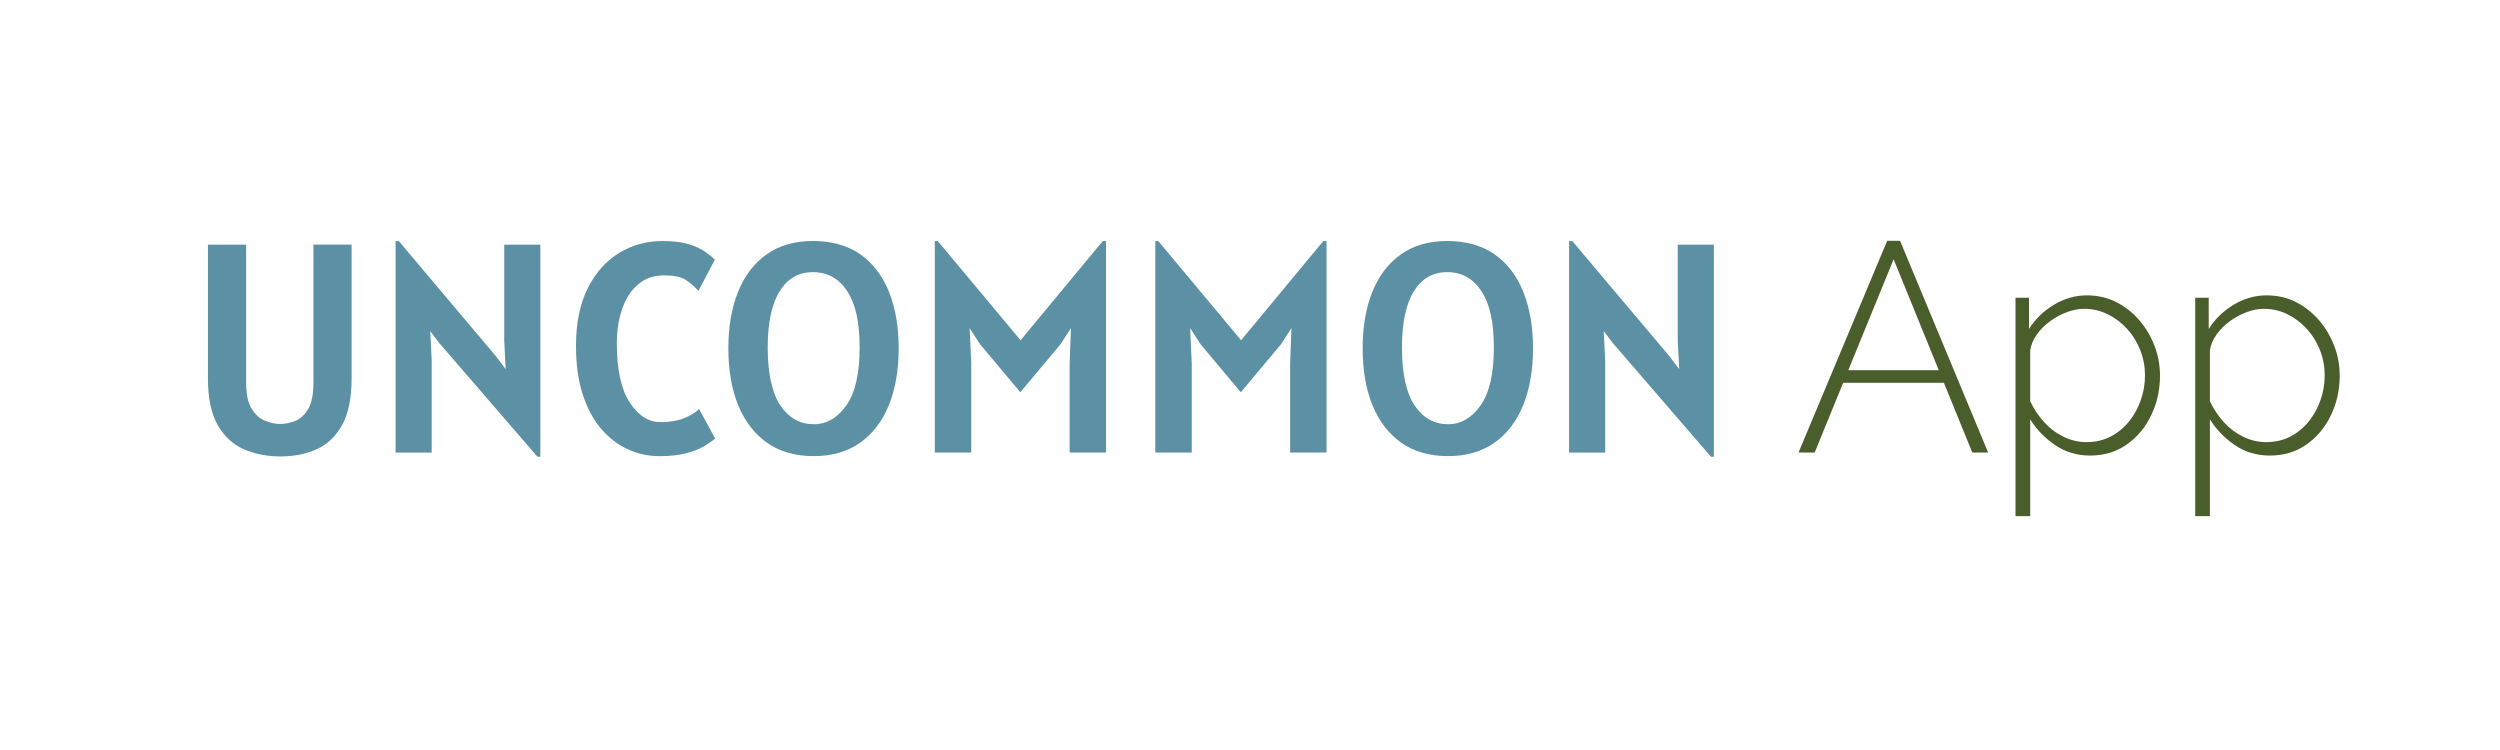 <?xml version="1.0" encoding="UTF-8"?>
<svg id="Layer_1" xmlns="http://www.w3.org/2000/svg" version="1.1" viewBox="0 0 533.08 160">
  <!-- Generator: Adobe Illustrator 29.3.1, SVG Export Plug-In . SVG Version: 2.1.0 Build 151)  -->
  <defs>
    <style>
      .st0 {
        fill: #4a5e2b;
      }

      .st1 {
        fill: #5c91a5;
      }
    </style>
  </defs>
  <path class="st1" d="M59.87,97.33c-2.86,0-5.46-.5-7.81-1.51s-4.22-2.72-5.62-5.15-2.1-5.76-2.1-10v-28.5h8.14v29.39c0,2.5.4,4.38,1.21,5.65.8,1.26,1.77,2.11,2.9,2.54,1.13.44,2.18.65,3.16.65s2.08-.21,3.18-.64c1.1-.42,2.02-1.27,2.77-2.53s1.13-3.15,1.13-5.68v-29.39h8.14v28.5c0,4.24-.68,7.57-2.04,10-1.36,2.43-3.18,4.15-5.46,5.15-2.29,1.01-4.82,1.51-7.59,1.51Z"/>
  <path class="st1" d="M114.6,97.39l-20.92-24.23-1.94-2.54.31,6.17v19.72h-7.7v-45.1h.69l20.6,24.42,2.19,2.89-.31-6.07v-20.48h7.7v45.22h-.63Z"/>
  <path class="st1" d="M140.53,97.26c-2.28,0-4.47-.47-6.57-1.42-2.11-.94-4-2.37-5.68-4.29s-3.01-4.36-3.99-7.33c-.98-2.97-1.47-6.47-1.47-10.49,0-4.83.83-8.91,2.49-12.23,1.66-3.32,3.88-5.83,6.67-7.54,2.79-1.71,5.87-2.56,9.25-2.56,2.3,0,4.17.22,5.62.67,1.45.45,2.61.98,3.48,1.59.87.61,1.57,1.18,2.11,1.69l-3.51,6.68c-.9-1-1.83-1.8-2.79-2.4-.96-.6-2.49-.91-4.6-.91s-3.94.63-5.43,1.88c-1.49,1.25-2.63,2.97-3.41,5.17s-1.17,4.7-1.17,7.52c0,5.53.91,9.71,2.74,12.51,1.83,2.81,4.02,4.21,6.59,4.21,1.98,0,3.67-.29,5.07-.86s2.44-1.22,3.13-1.94l3.44,6.3c-.58.49-1.36,1.02-2.33,1.61s-2.23,1.09-3.79,1.51c-1.56.42-3.5.64-5.84.64Z"/>
  <path class="st1" d="M173.53,97.26c-3.95,0-7.27-.95-9.97-2.85-2.7-1.9-4.75-4.56-6.15-8-1.4-3.43-2.1-7.47-2.1-12.12s.69-8.62,2.07-12.05c1.38-3.44,3.41-6.1,6.09-8,2.68-1.9,5.98-2.85,9.88-2.85s7.46.96,10.16,2.89c2.7,1.93,4.73,4.61,6.09,8.05,1.36,3.43,2.03,7.42,2.03,11.96s-.7,8.68-2.1,12.12-3.44,6.1-6.14,8c-2.69,1.9-5.98,2.85-9.86,2.85ZM173.53,90.46c2.73,0,5.05-1.34,6.94-4.02,1.89-2.68,2.83-6.79,2.83-12.32s-.88-9.33-2.65-12.04c-1.76-2.7-4.2-4.05-7.31-4.05s-5.39,1.36-7.09,4.07c-1.7,2.71-2.55,6.74-2.55,12.08s.9,9.63,2.71,12.29c1.81,2.66,4.18,3.99,7.12,3.99Z"/>
  <path class="st1" d="M199.33,96.5v-45.1h.63l17.66,21.15,17.53-21.15h.69v45.1h-7.76v-19.02l.28-7.51-2.22,3.43-8.58,10.24-8.58-10.24-2.22-3.43.34,7.51v19.02h-7.76Z"/>
  <path class="st1" d="M246.35,96.5v-45.1h.63l17.66,21.15,17.53-21.15h.69v45.1h-7.76v-19.02l.28-7.51-2.22,3.43-8.58,10.24-8.58-10.24-2.22-3.43.34,7.51v19.02h-7.76Z"/>
  <path class="st1" d="M308.78,97.26c-3.95,0-7.27-.95-9.97-2.85s-4.75-4.56-6.15-8-2.1-7.47-2.1-12.12.69-8.62,2.07-12.05c1.38-3.44,3.41-6.1,6.09-8,2.68-1.9,5.97-2.85,9.88-2.85s7.46.96,10.16,2.89c2.7,1.93,4.73,4.61,6.09,8.05,1.36,3.43,2.04,7.42,2.04,11.96s-.7,8.68-2.1,12.12-3.44,6.1-6.14,8-5.98,2.85-9.86,2.85ZM308.78,90.46c2.73,0,5.04-1.34,6.93-4.02,1.89-2.68,2.83-6.79,2.83-12.32s-.88-9.33-2.65-12.04c-1.76-2.7-4.2-4.05-7.31-4.05s-5.39,1.36-7.09,4.07c-1.7,2.71-2.55,6.74-2.55,12.08s.9,9.63,2.71,12.29c1.8,2.66,4.18,3.99,7.12,3.99Z"/>
  <path class="st1" d="M364.83,97.39l-20.92-24.23-1.94-2.54.31,6.17v19.72h-7.7v-45.1h.69l20.6,24.42,2.19,2.89-.31-6.07v-20.48h7.7v45.22h-.63Z"/>
  <path class="st0" d="M402.4,51.34h2.75l18.79,45.16h-3.38l-6.06-14.88h-21.48l-6.08,14.88h-3.44l18.91-45.16ZM413.41,78.94l-9.63-23.66-9.67,23.66h19.3Z"/>
  <path class="st0" d="M445.67,97.14c-2.8,0-5.29-.75-7.48-2.25-2.19-1.5-3.96-3.33-5.29-5.48v20.64h-3.13v-46.56h2.88v6.65c1.34-2.11,3.11-3.83,5.32-5.16,2.21-1.33,4.55-2,7.01-2,2.29,0,4.38.48,6.26,1.43,1.88.95,3.52,2.24,4.92,3.87,1.4,1.63,2.48,3.45,3.26,5.48.77,2.03,1.16,4.14,1.16,6.34,0,3.04-.63,5.86-1.88,8.46-1.25,2.6-3,4.68-5.23,6.24-2.23,1.56-4.83,2.34-7.8,2.34ZM444.92,94.27c1.92,0,3.64-.4,5.17-1.2,1.52-.8,2.83-1.88,3.91-3.23,1.08-1.35,1.92-2.87,2.5-4.56.58-1.69.88-3.42.88-5.19,0-1.9-.33-3.7-1-5.41-.67-1.71-1.6-3.22-2.79-4.53s-2.57-2.35-4.13-3.13-3.27-1.17-5.1-1.17c-1.13,0-2.33.23-3.6.7-1.27.46-2.48,1.12-3.63,1.96-1.15.84-2.1,1.81-2.85,2.88-.75,1.08-1.21,2.18-1.38,3.32v10.84c.75,1.6,1.72,3.07,2.91,4.4,1.19,1.33,2.58,2.38,4.16,3.16,1.59.78,3.23,1.17,4.95,1.17Z"/>
  <path class="st0" d="M483.99,97.14c-2.8,0-5.29-.75-7.48-2.25s-3.96-3.33-5.29-5.48v20.64h-3.13v-46.56h2.88v6.65c1.34-2.11,3.11-3.83,5.32-5.16,2.21-1.33,4.55-2,7.01-2,2.3,0,4.38.48,6.26,1.43,1.88.95,3.52,2.24,4.92,3.87,1.4,1.63,2.48,3.45,3.26,5.48.77,2.03,1.16,4.14,1.16,6.34,0,3.04-.63,5.86-1.88,8.46-1.25,2.6-3,4.68-5.23,6.24-2.23,1.56-4.83,2.34-7.8,2.34ZM483.24,94.27c1.92,0,3.64-.4,5.17-1.2,1.52-.8,2.83-1.88,3.91-3.23,1.08-1.35,1.92-2.87,2.5-4.56.58-1.69.88-3.42.88-5.19,0-1.9-.33-3.7-1-5.41-.67-1.71-1.6-3.22-2.79-4.53s-2.57-2.35-4.13-3.13-3.27-1.17-5.1-1.17c-1.13,0-2.33.23-3.6.7-1.27.46-2.48,1.12-3.63,1.96-1.15.84-2.1,1.81-2.85,2.88-.75,1.08-1.21,2.18-1.38,3.32v10.84c.75,1.6,1.72,3.07,2.91,4.4,1.19,1.33,2.58,2.38,4.16,3.16,1.59.78,3.24,1.17,4.95,1.17Z"/>
</svg>
